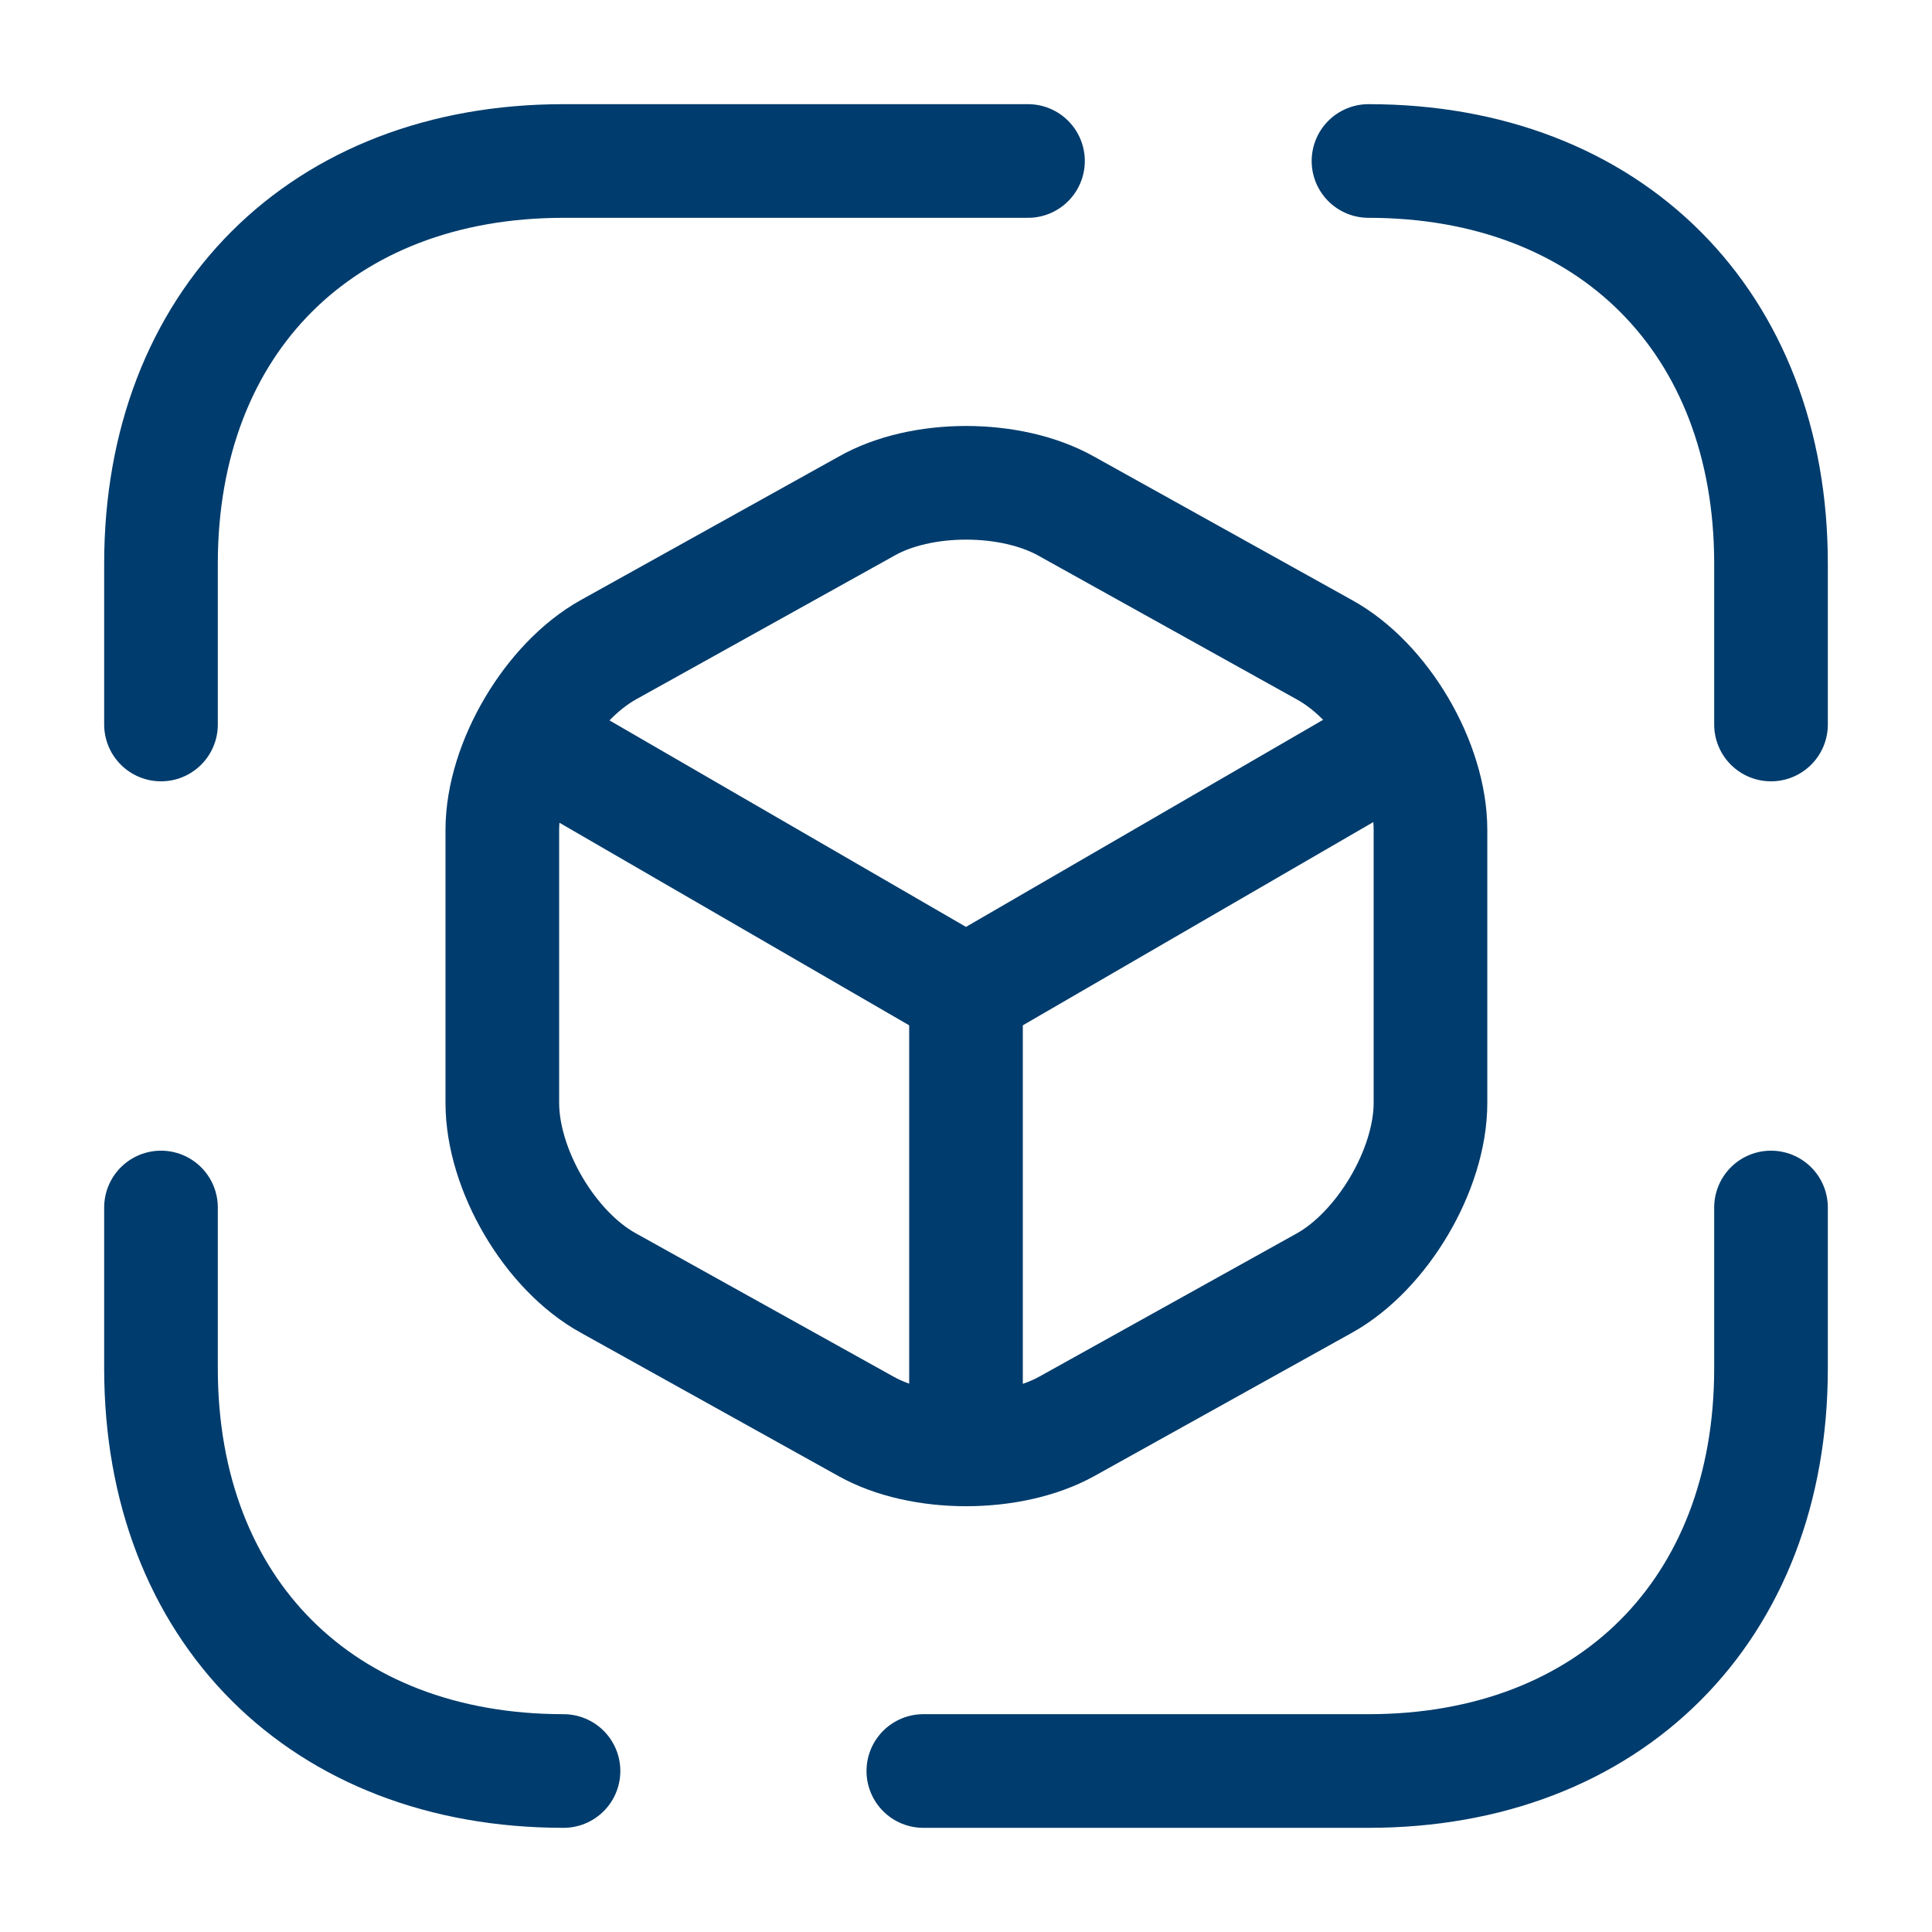 <svg width="85" height="85" viewBox="0 0 85 85" fill="none" xmlns="http://www.w3.org/2000/svg">
<g id="3d-cube-scan">
<g id="vuesax/broken/3d-cube-scan">
<g id="3d-cube-scan_2">
<path id="Vector" d="M60.208 7.083C70.833 7.083 77.917 14.167 77.917 24.792V31.875" stroke="#003C6D" stroke-width="5" stroke-miterlimit="10" stroke-linecap="round" stroke-linejoin="round"/>
<path id="Vector_2" d="M7.083 31.875V24.792C7.083 14.167 14.167 7.083 24.792 7.083H45.227" stroke="#003C6D" stroke-width="5" stroke-miterlimit="10" stroke-linecap="round" stroke-linejoin="round"/>
<path id="Vector_3" d="M77.917 53.125V60.208C77.917 70.833 70.833 77.917 60.208 77.917H40.623" stroke="#003C6D" stroke-width="5" stroke-miterlimit="10" stroke-linecap="round" stroke-linejoin="round"/>
<path id="Vector_4" d="M7.083 53.125V60.208C7.083 70.833 14.167 77.917 24.792 77.917" stroke="#003C6D" stroke-width="5" stroke-miterlimit="10" stroke-linecap="round" stroke-linejoin="round"/>
<g id="Group">
<path id="Vector_5" d="M23.729 32.796L42.5 43.669L61.129 32.867" stroke="#003C6D" stroke-width="5" stroke-linecap="round" stroke-linejoin="round"/>
<path id="Vector_6" d="M42.5 62.936V43.633" stroke="#003C6D" stroke-width="5" stroke-linecap="round" stroke-linejoin="round"/>
</g>
<path id="Vector_7" d="M38.108 22.277L26.775 28.581C24.225 29.998 22.1 33.575 22.1 36.515V48.521C22.1 51.461 24.19 55.038 26.775 56.454L38.108 62.758C40.517 64.104 44.483 64.104 46.927 62.758L58.26 56.454C60.81 55.038 62.935 51.461 62.935 48.521V36.515C62.935 33.575 60.846 29.998 58.26 28.581L46.927 22.277C44.483 20.896 40.517 20.896 38.108 22.277Z" stroke="#003C6D" stroke-width="5" stroke-linecap="round" stroke-linejoin="round"/>
</g>
</g>
</g>
</svg>
